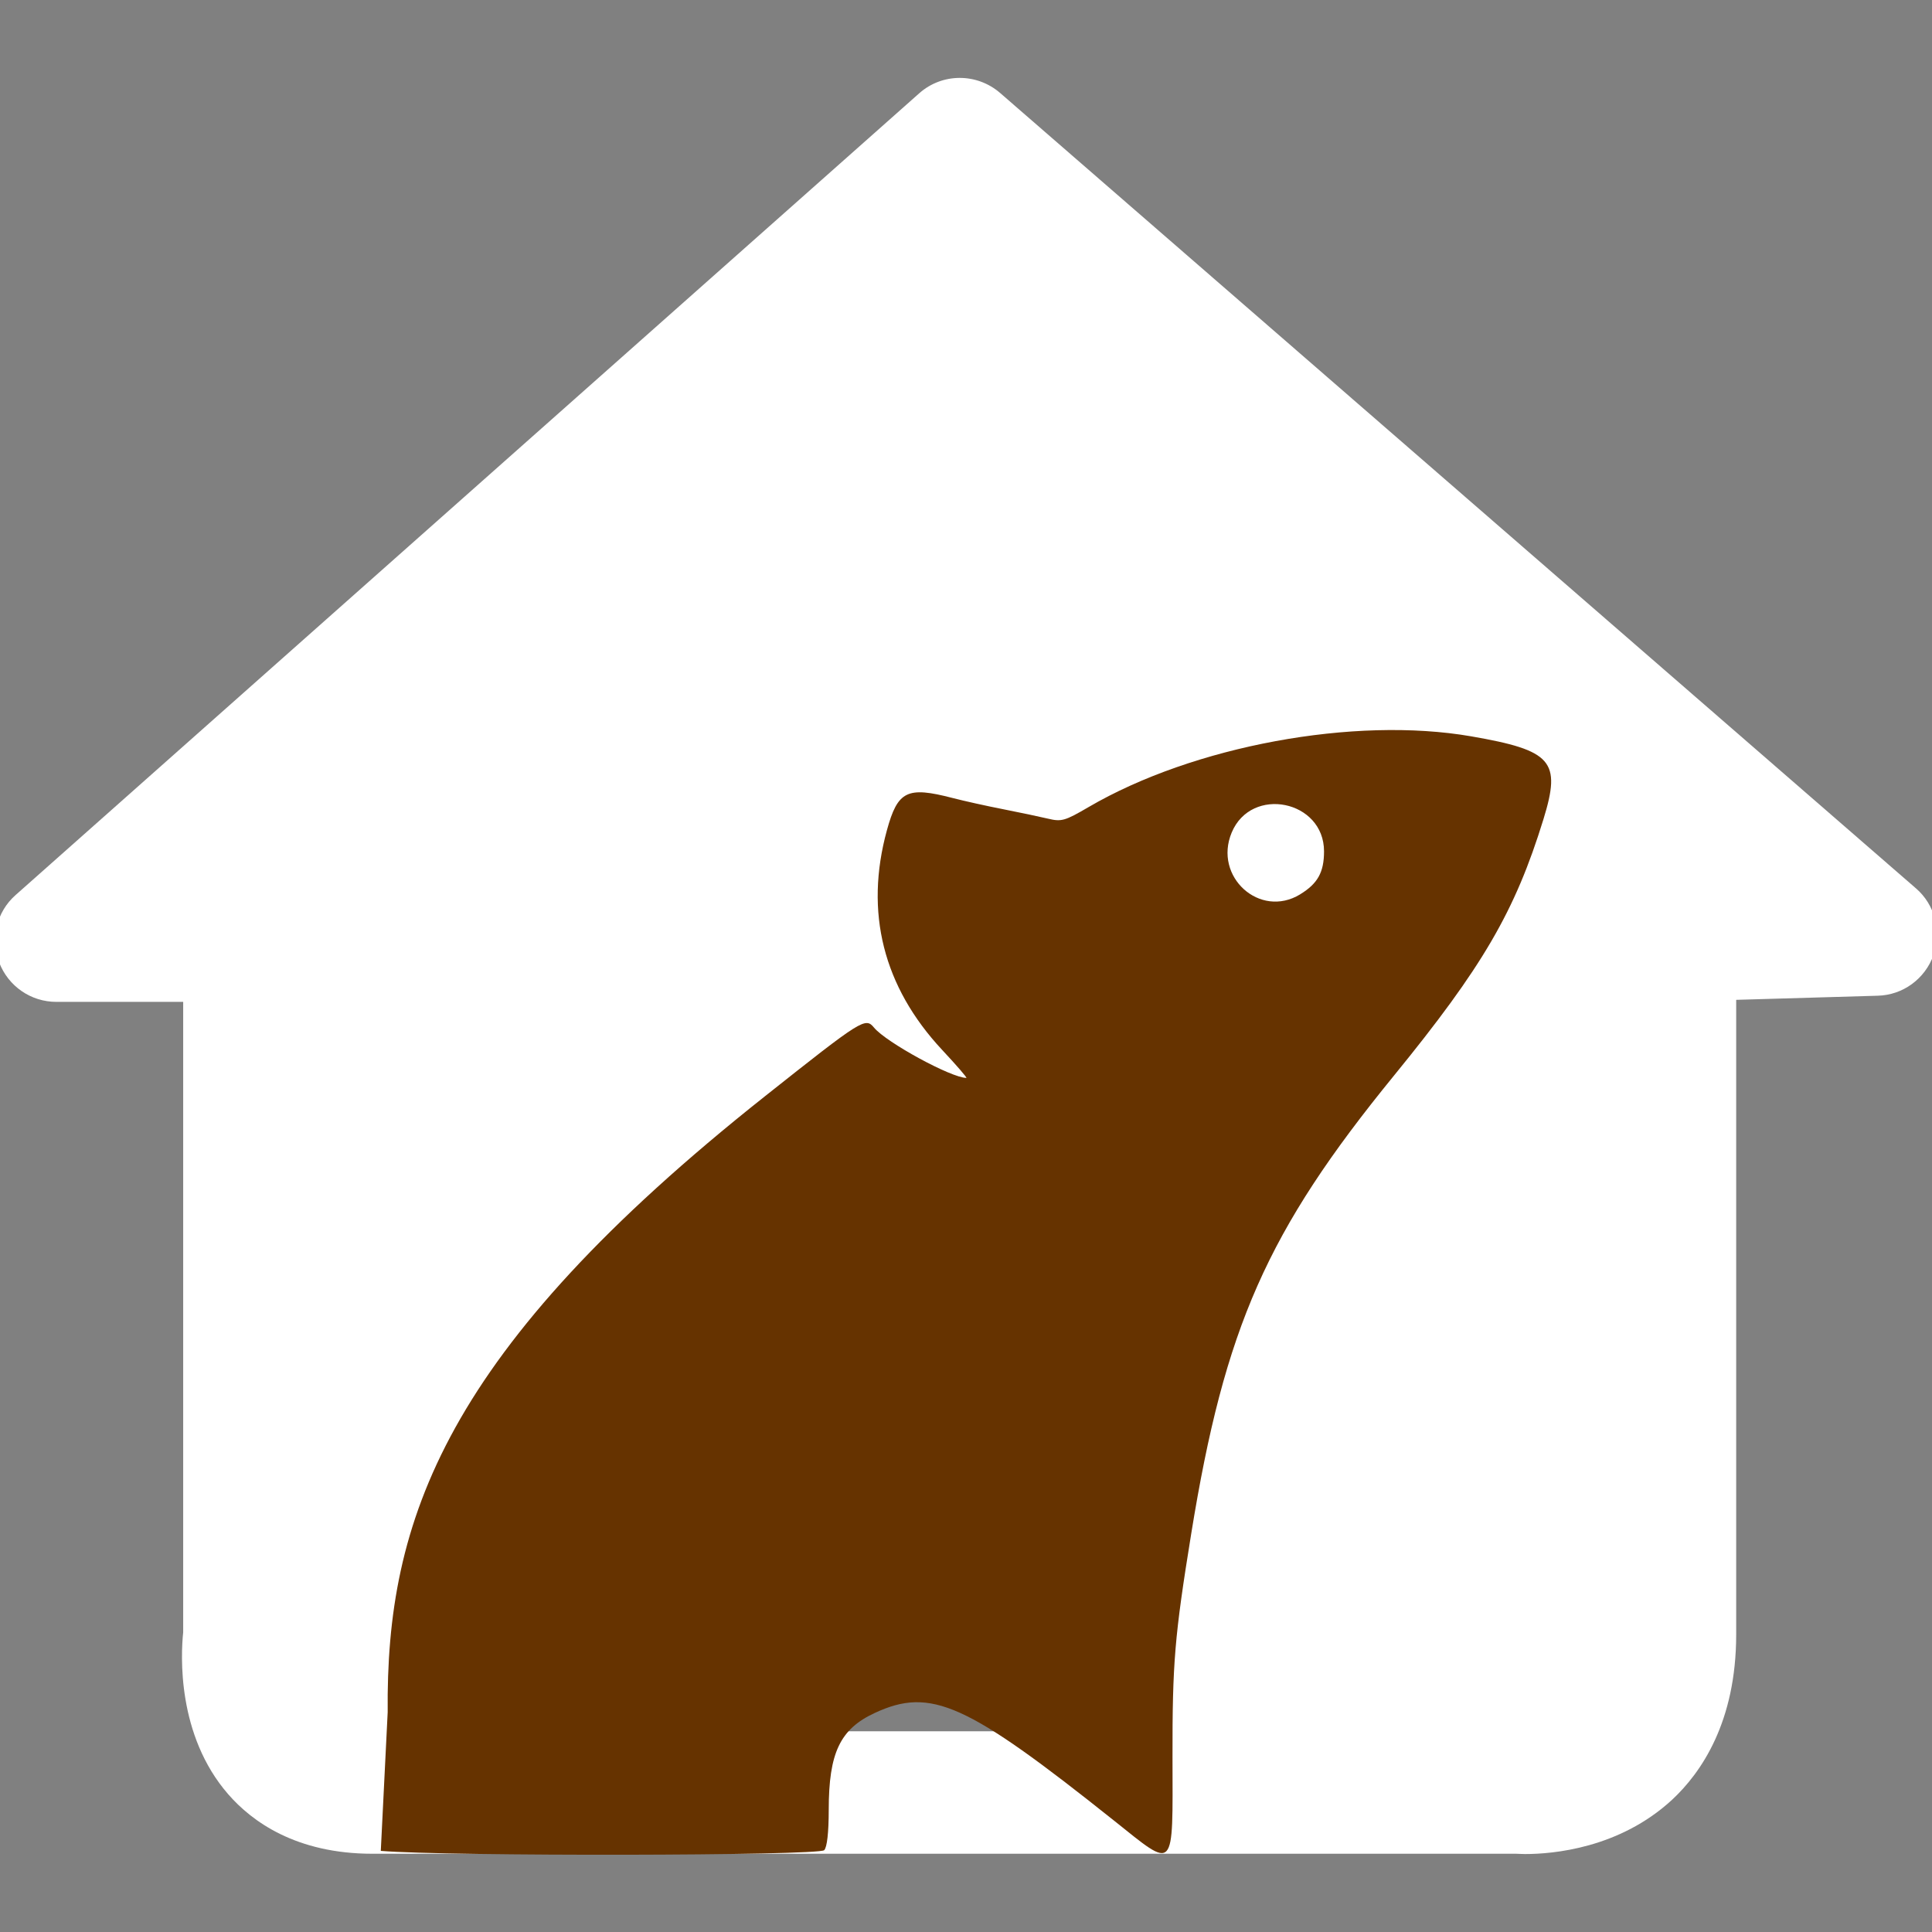 <?xml version="1.0" encoding="UTF-8" standalone="no"?>
<svg
   xmlns:dc="http://purl.org/dc/elements/1.1/"
   xmlns:cc="http://creativecommons.org/ns#"
   xmlns:rdf="http://www.w3.org/1999/02/22-rdf-syntax-ns#"
   xmlns:svg="http://www.w3.org/2000/svg"
   xmlns="http://www.w3.org/2000/svg"
   xmlns:sodipodi="http://sodipodi.sourceforge.net/DTD/sodipodi-0.dtd"
   xmlns:inkscape="http://www.inkscape.org/namespaces/inkscape"
   inkscape:version="1.0beta1 (fe3e306, 2019-09-17)"
   sodipodi:docname="icon-homerat.svg"
   version="1.1"
   viewBox="0 0 60 60"
   data-name="Layer 1"
   id="Layer_1">
  <rect x="0" y="0" width="60" height="60" fill="#808080" stroke="none"/>
  <sodipodi:namedview
     inkscape:current-layer="Layer_1"
     inkscape:window-maximized="1"
     inkscape:window-y="-9"
     inkscape:window-x="-9"
     inkscape:cy="26.420784"
     inkscape:cx="11.569904"
     inkscape:zoom="9.7345034"
     showgrid="false"
     id="namedview13"
     inkscape:window-height="1001"
     inkscape:window-width="1920"
     inkscape:pageshadow="2"
     inkscape:pageopacity="0"
     guidetolerance="10"
     gridtolerance="10"
     objecttolerance="10"
     borderopacity="1"
     inkscape:document-rotation="0"
     bordercolor="#666666"
     pagecolor="#ffffff" />
  <defs
     id="defs4">
    <style
       id="style2">.cls-1{fill:#630;}.cls-2{fill:none;stroke:#630;stroke-linecap:round;stroke-linejoin:round;stroke-width:2.5px;}</style>
  </defs>
  <title
     id="title6">icon-report</title>
  <path
     inkscape:connector-curvature="0"
     d="M 59.497,27.585 31.057,2.885 c -0.722,-0.622 -1.792,-0.622 -2.506,0.009 L 0.486,27.795 c -0.594,0.521 -0.796,1.363 -0.512,2.094 0.283,0.741 0.988,1.225 1.774,1.225 h 3.941 v 19.579 c -0.073,0.695 -0.201,3.192 1.399,5.03 0.732,0.841 2.103,1.847 4.481,1.847 h 35.519 c 0.064,0 0.165,0.009 0.274,0.009 0.86,0 2.926,-0.174 4.563,-1.683 0.905,-0.841 1.994,-2.414 1.994,-5.139 V 31.051 l 4.39,-0.128 c 0.786,-0.018 1.472,-0.521 1.738,-1.262 0.256,-0.741 0.046,-1.564 -0.549,-2.076 z M 25.04,40.726 c 0,-0.009 0.009,-0.018 0.009,-0.037 0.027,-0.091 0.101,-0.229 0.256,-0.393 0.329,-0.338 1.436,-1.116 4.536,-1.116 2.679,0 3.832,0.613 4.28,0.979 0.402,0.32 0.466,0.613 0.476,0.686 v 12.922 h -9.556 z m 0,0"
     fill=""
     id="path2"
     style="overflow:hidden;fill:#ffffff;fill-opacity:1;fill-rule:nonzero;stroke-width:0.071" />
  <path
     style="fill:#663300;fill-opacity:1;stroke-width:0.117"
     d="m 34.588,56.534 c -4.58,-3.652 -5.679,-4.145 -7.423,-3.336 -1.077,0.5 -1.427,1.238 -1.428,3.008 -4.62e-4,0.709 -0.052,1.164 -0.141,1.253 -0.176,0.176 -11.684,0.195 -13.77,0.022 l 0.214,-4.309 c -0.058,-5.967 1.759,-11.231 11.714,-19.125 3.029,-2.402 3.12,-2.459 3.39,-2.133 0.383,0.462 2.402,1.561 2.867,1.561 0.033,0 -0.304,-0.39 -0.749,-0.866 -1.834,-1.964 -2.417,-4.28 -1.718,-6.826 0.336,-1.224 0.628,-1.367 2.041,-1 0.35,0.091 1.056,0.248 1.569,0.348 0.513,0.101 1.139,0.233 1.391,0.293 0.421,0.101 0.524,0.072 1.261,-0.359 3.255,-1.901 8.26,-2.826 11.885,-2.197 2.511,0.436 2.799,0.766 2.243,2.571 -0.883,2.866 -1.885,4.584 -4.652,7.976 -3.933,4.823 -5.248,7.796 -6.288,14.218 -0.516,3.184 -0.585,4.006 -0.581,6.934 0.006,3.618 0.107,3.508 -1.827,1.965 z m 5.789,-28.76 c 0.546,-0.333 0.742,-0.686 0.742,-1.335 0,-1.587 -2.257,-2.046 -2.868,-0.583 -0.574,1.373 0.876,2.681 2.126,1.919 z"
     id="path837"
     inkscape:connector-curvature="0"
     sodipodi:nodetypes="sscsccscscsscssssssssscssc"
     inkscape:export-xdpi="94.953262"
     inkscape:export-ydpi="94.953262"
     inkscape:export-filename="C:\Users\nbertin\Documents\Personnel\Rats\LORD\CakeLORD\webroot\img\Unknown.png" />
</svg>
